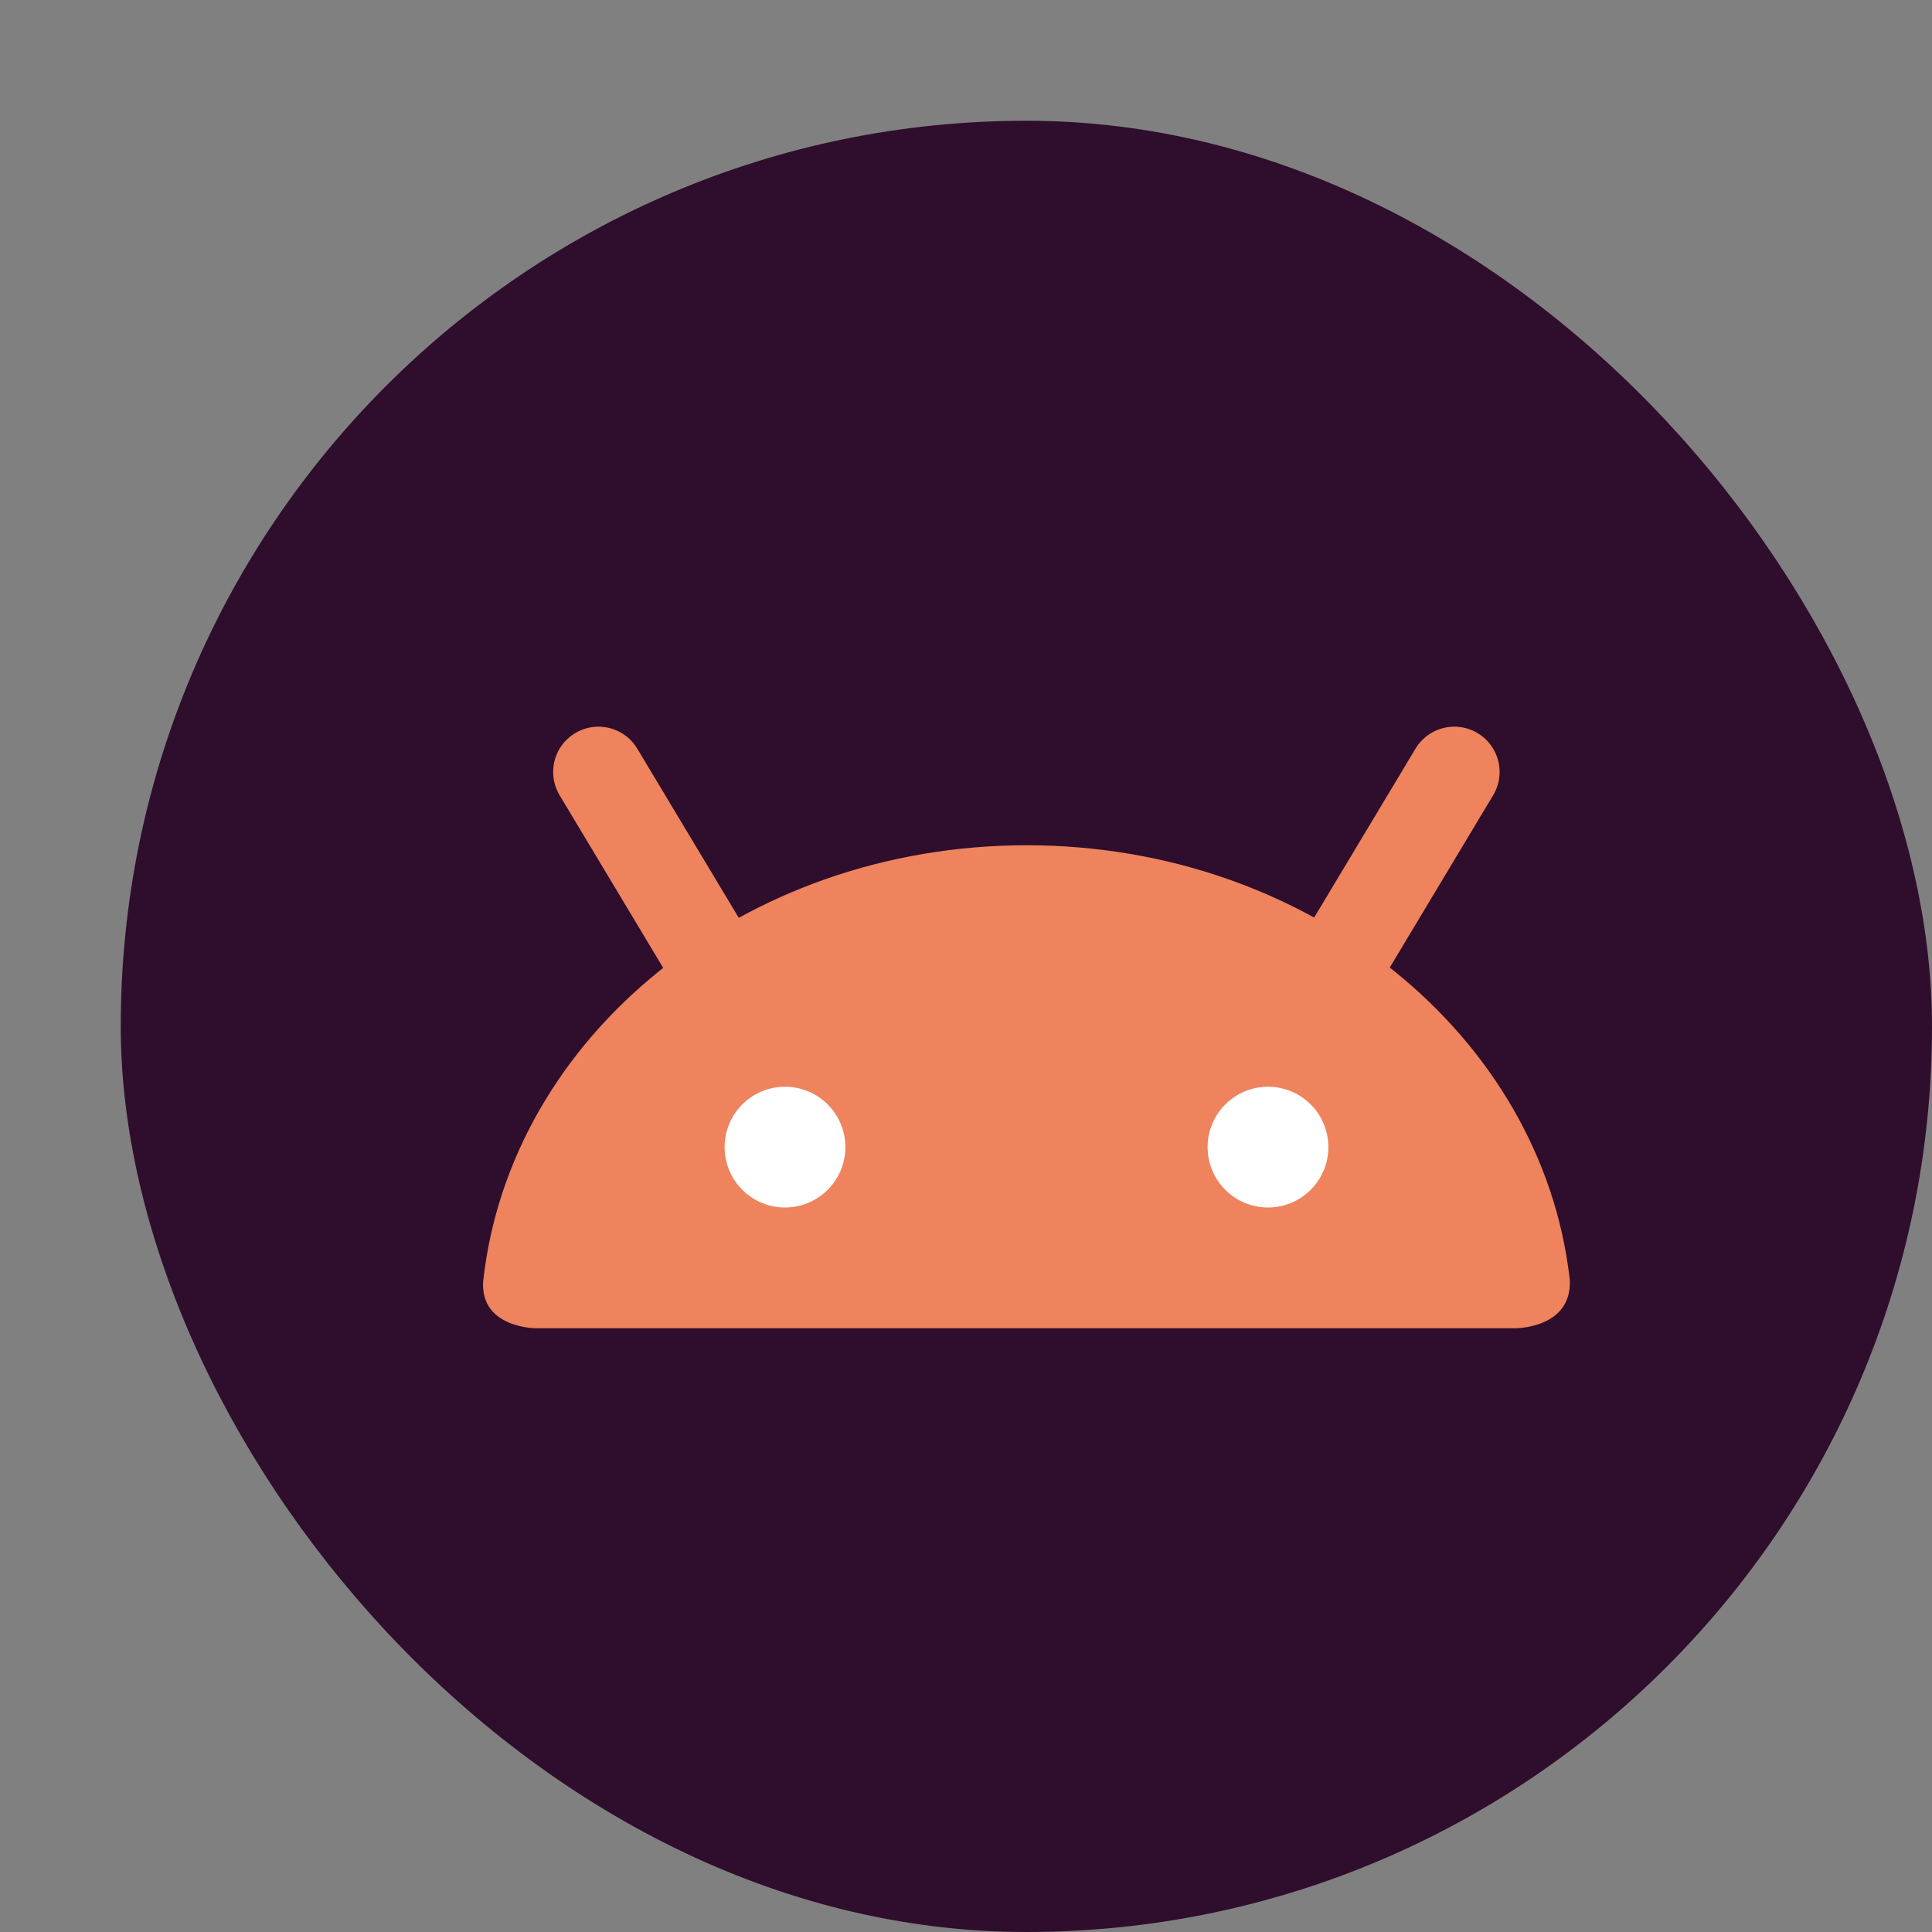 <svg xmlns="http://www.w3.org/2000/svg" width="16" height="16" version="1">
 <rect width="100%" height="100%" fill="#808080" stroke="none"/>
 <rect style="fill:#2f0d2c" width="15" height="15" x="1" y="1" rx="7.5" ry="7.5"/>
 <path style="fill:none;stroke:#ee835e;stroke-width:0.75;stroke-linecap:round" d="M 5.856,7.893 4.956,6.393"/>
 <path style="fill:none;stroke:#ee835e;stroke-width:0.75;stroke-linecap:round" d="m 11.144,7.893 0.9,-1.5"/>
 <path style="fill:#ee835e" d="m 8.503,7 c -2.35,0 -4.283,1.587 -4.502,3.615 C 3.98,11 4.438,11 4.438,11 h 8.115 c 0,0 0.47,-8.5e-5 0.447,-0.404 C 12.772,8.576 10.845,7 8.503,7 Z"/>
 <path style="fill:#ffffff" d="m 6.501,9 a 0.5,0.5 0 0 1 0.5,0.5 0.5,0.5 0 0 1 -0.5,0.5 0.5,0.5 0 0 1 -0.5,-0.5 0.5,0.5 0 0 1 0.5,-0.5 z"/>
 <path style="fill:#ffffff" d="m 10.501,9 a 0.5,0.5 0 0 1 0.5,0.5 0.5,0.5 0 0 1 -0.5,0.5 0.5,0.5 0 0 1 -0.5,-0.5 0.5,0.5 0 0 1 0.5,-0.5 z"/>
</svg>
